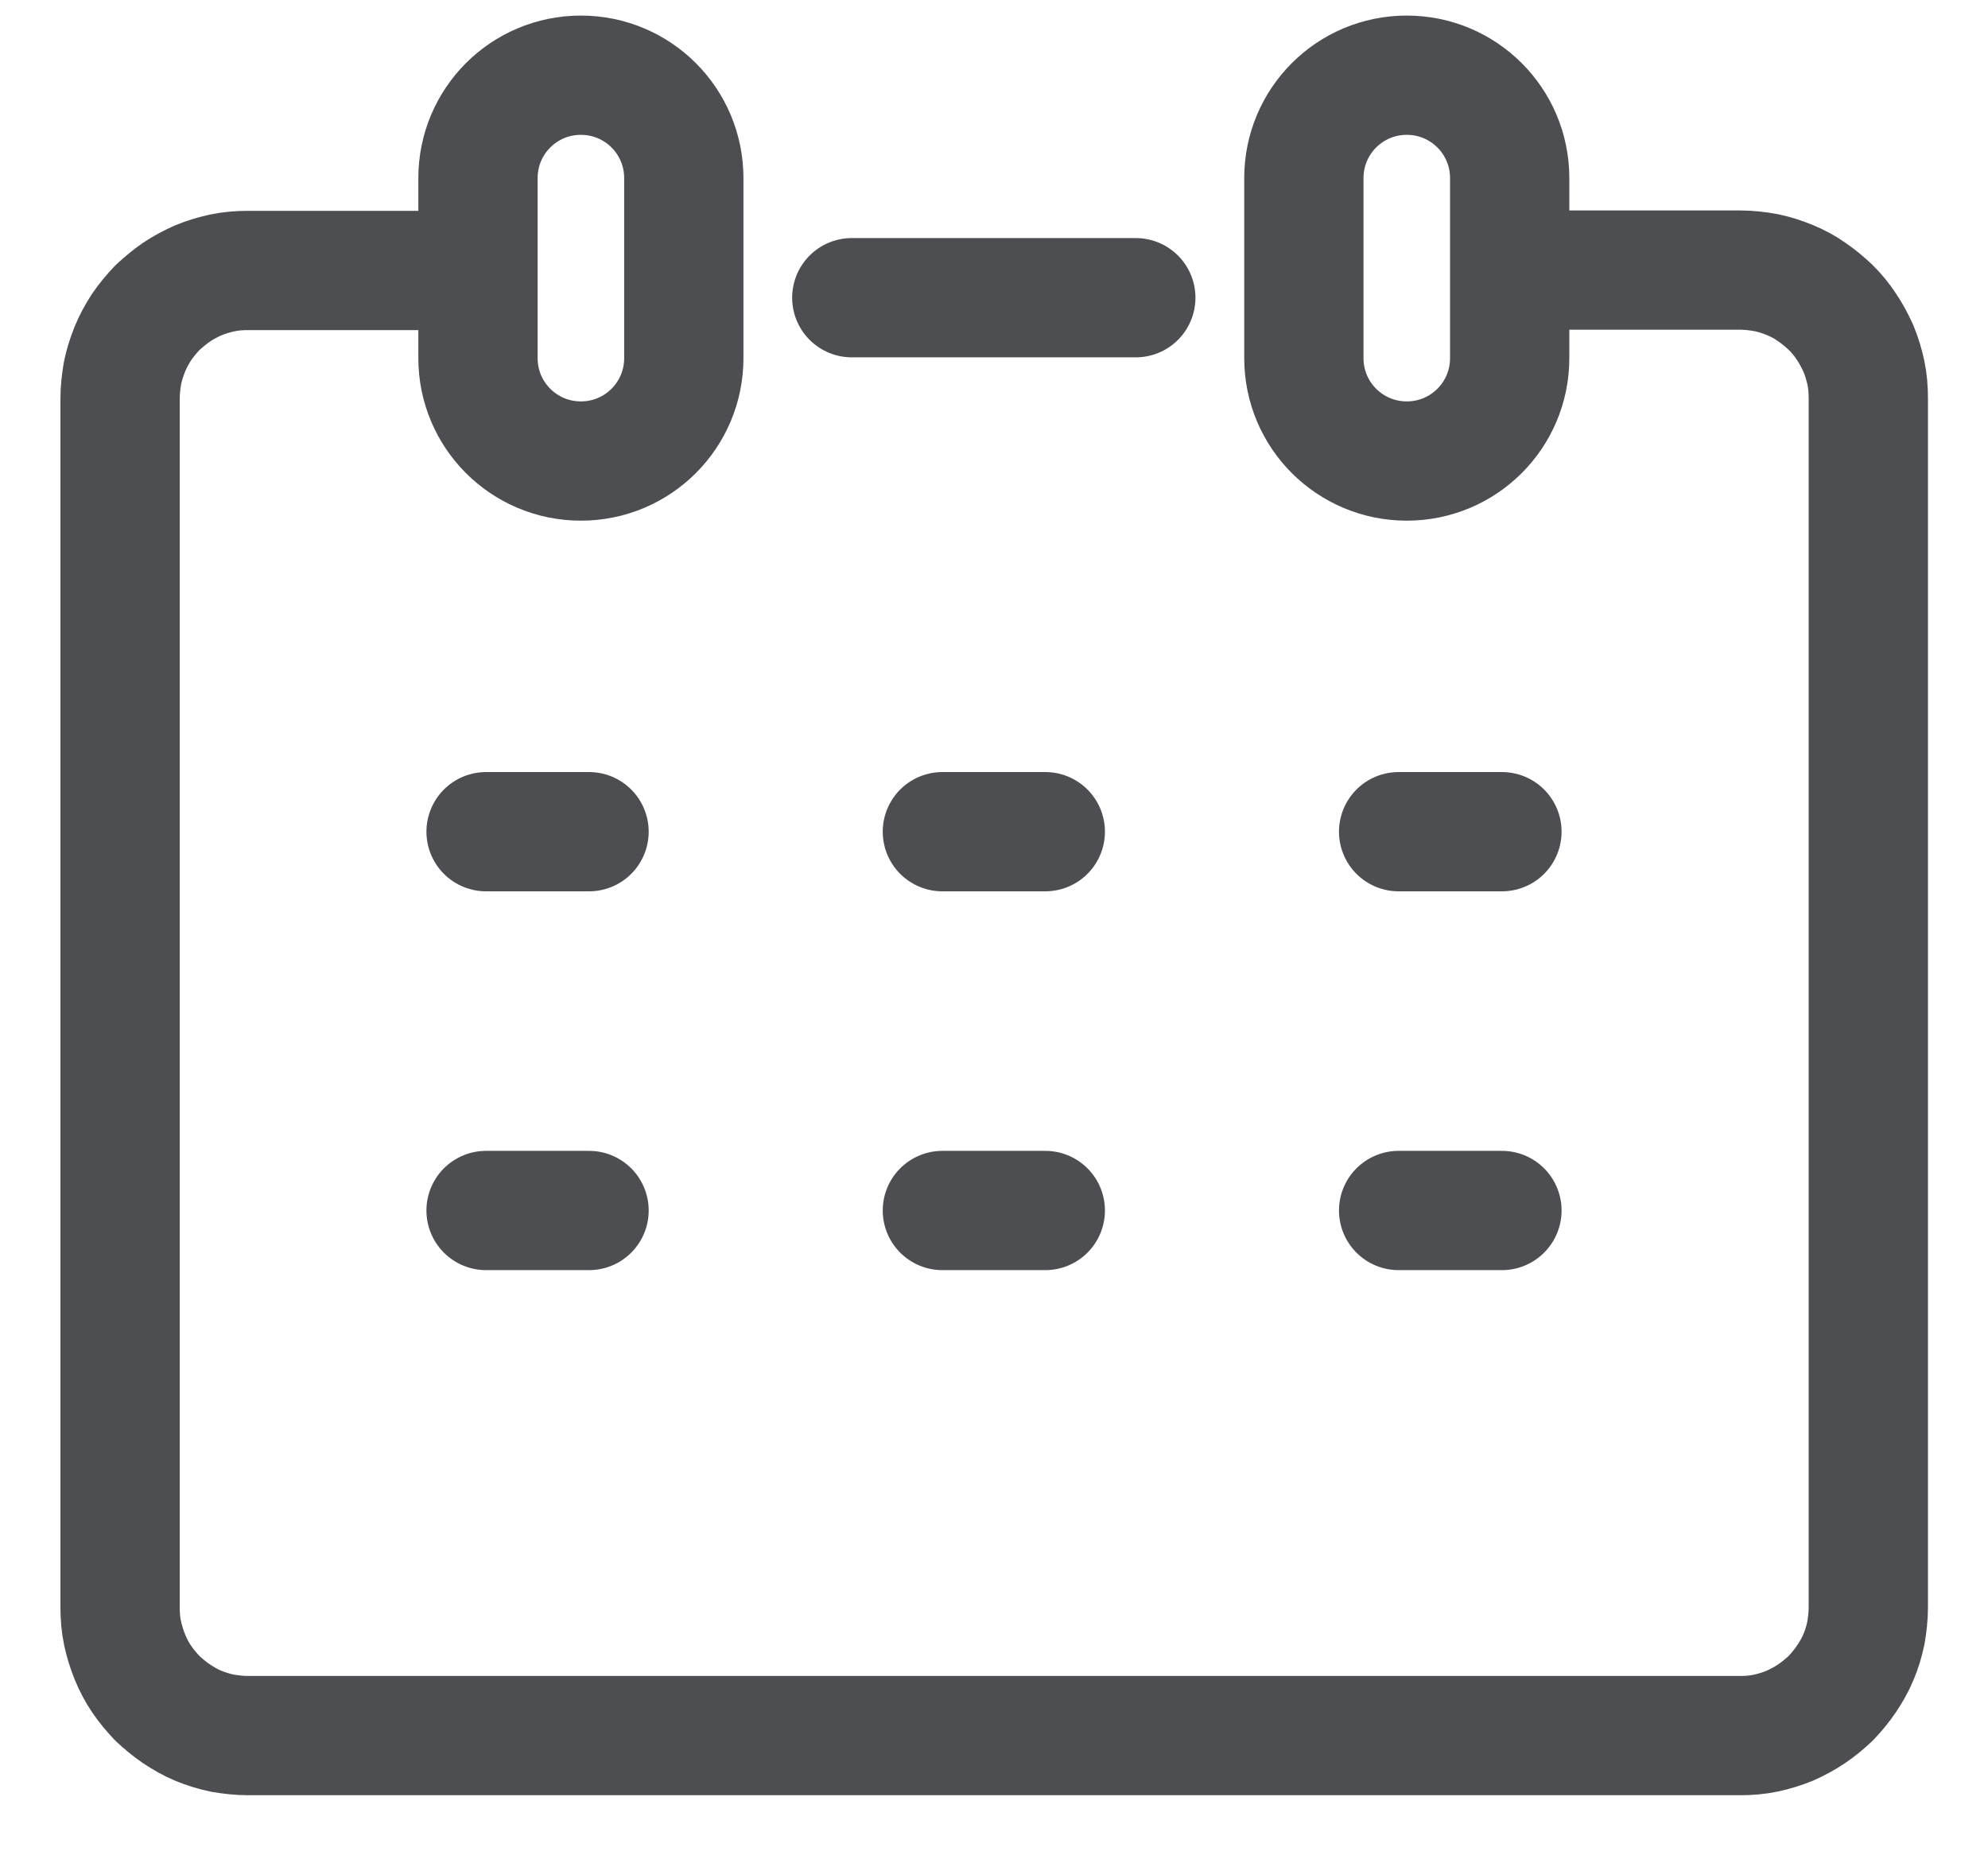 <svg width="30" height="28" viewBox="0 0 30 28" fill="none" xmlns="http://www.w3.org/2000/svg">
<g id="&#237;&#136;&#172;&#235;&#141;&#176;&#236;&#157;&#180;" clip-path="url(#clip0_322_10)">
<path id="Vector" d="M23.444 4.076H26.257C26.39 4.076 26.524 4.092 26.646 4.114C26.774 4.14 26.892 4.178 27.009 4.226C27.127 4.274 27.234 4.332 27.34 4.407C27.442 4.476 27.538 4.557 27.628 4.642C27.714 4.727 27.794 4.823 27.863 4.93C27.933 5.032 27.991 5.144 28.045 5.261C28.093 5.378 28.13 5.501 28.157 5.624C28.184 5.752 28.194 5.88 28.194 6.014V24.257C28.194 24.39 28.178 24.524 28.157 24.646C28.13 24.775 28.093 24.897 28.045 25.009C27.997 25.127 27.933 25.234 27.863 25.34C27.794 25.442 27.714 25.538 27.628 25.629C27.538 25.714 27.442 25.794 27.34 25.863C27.239 25.933 27.127 25.991 27.009 26.045C26.892 26.093 26.769 26.13 26.646 26.157C26.518 26.184 26.39 26.194 26.257 26.194H3.744C3.61 26.194 3.477 26.178 3.354 26.157C3.226 26.13 3.109 26.093 2.991 26.045C2.874 25.997 2.767 25.933 2.66 25.863C2.559 25.794 2.463 25.714 2.372 25.629C2.287 25.538 2.206 25.442 2.137 25.34C2.068 25.239 2.009 25.127 1.961 25.009C1.913 24.892 1.876 24.769 1.849 24.646C1.822 24.518 1.812 24.39 1.812 24.257V6.019C1.812 5.886 1.828 5.752 1.849 5.629C1.876 5.501 1.913 5.384 1.961 5.266C2.009 5.149 2.068 5.042 2.137 4.935C2.206 4.834 2.287 4.738 2.372 4.647C2.463 4.562 2.559 4.482 2.66 4.412C2.762 4.343 2.874 4.284 2.991 4.231C3.109 4.183 3.231 4.146 3.354 4.119C3.482 4.092 3.61 4.082 3.744 4.082H6.556" stroke="#4C4E52" stroke-width="1.8" stroke-linecap="round" stroke-linejoin="round"/>
<path id="Vector_2" d="M10.319 5.405C10.319 6.264 9.625 6.958 8.766 6.958C7.907 6.958 7.213 6.264 7.213 5.405V2.688C7.213 1.829 7.907 1.135 8.766 1.135C9.625 1.135 10.319 1.829 10.319 2.688V5.405Z" stroke="#4C4E52" stroke-width="1.8" stroke-linecap="round" stroke-linejoin="round"/>
<path id="Vector_3" d="M22.782 5.405C22.782 6.264 22.088 6.958 21.229 6.958C20.37 6.958 19.676 6.264 19.676 5.405V2.688C19.676 1.829 20.37 1.135 21.229 1.135C22.088 1.135 22.782 1.829 22.782 2.688V5.405Z" stroke="#4C4E52" stroke-width="1.8" stroke-linecap="round" stroke-linejoin="round"/>
<path id="Vector_4" d="M12.854 4.493H17.14" stroke="#4C4E52" stroke-width="1.8" stroke-linecap="round" stroke-linejoin="round"/>
<path id="Vector_5" d="M7.335 12.552H8.889" stroke="#4C4E52" stroke-width="1.8" stroke-linecap="round" stroke-linejoin="round"/>
<path id="Vector_6" d="M14.221 12.552H15.774" stroke="#4C4E52" stroke-width="1.8" stroke-linecap="round" stroke-linejoin="round"/>
<path id="Vector_7" d="M21.106 12.552H22.665" stroke="#4C4E52" stroke-width="1.8" stroke-linecap="round" stroke-linejoin="round"/>
<path id="Vector_8" d="M7.335 18.269H8.889" stroke="#4C4E52" stroke-width="1.8" stroke-linecap="round" stroke-linejoin="round"/>
<path id="Vector_9" d="M14.221 18.269H15.774" stroke="#4C4E52" stroke-width="1.8" stroke-linecap="round" stroke-linejoin="round"/>
<path id="Vector_10" d="M21.106 18.269H22.665" stroke="#4C4E52" stroke-width="1.8" stroke-linecap="round" stroke-linejoin="round"/>
</g>
<defs>
<clipPath id="clip0_322_10">
<rect width="30" height="28" fill="white"/>
</clipPath>
</defs>
</svg>
